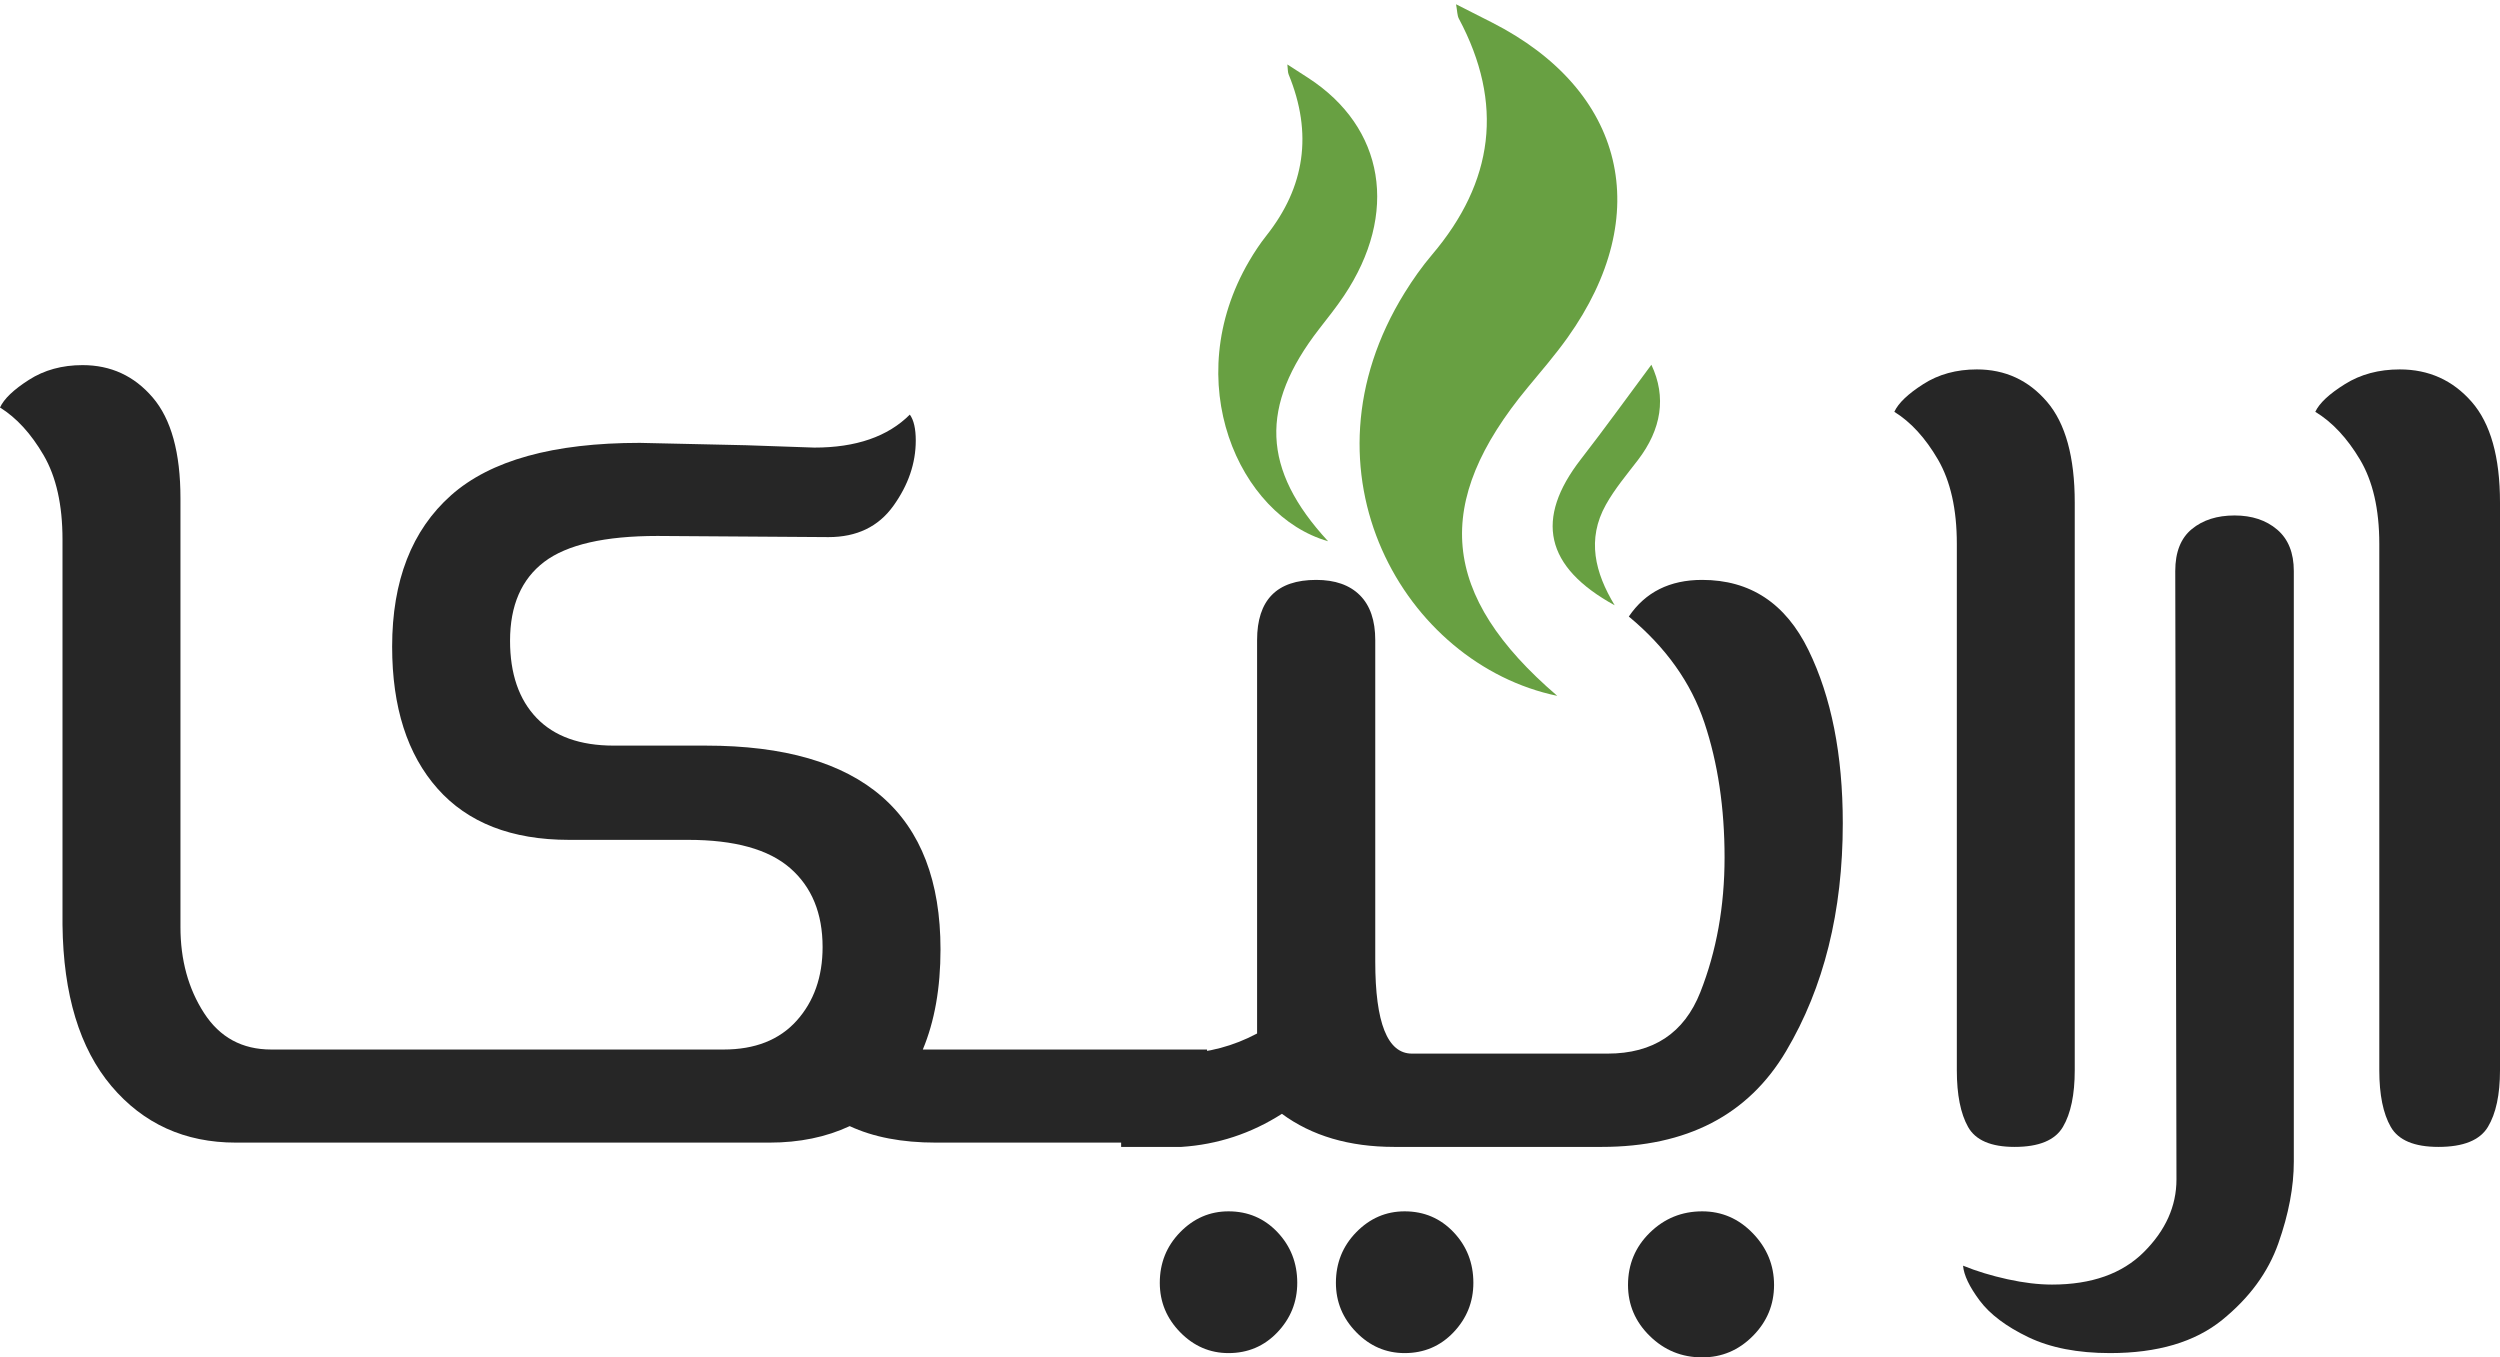 <svg width="582" height="316" xmlns="http://www.w3.org/2000/svg" xmlns:xlink="http://www.w3.org/1999/xlink" overflow="hidden"><defs><clipPath id="clip0"><rect x="1795" y="1110" width="582" height="316"/></clipPath></defs><g clip-path="url(#clip0)" transform="translate(-1795 -1110)"><path d="M1814.22 1195C1820.81 1195 1826.25 1197.51 1830.55 1202.54 1834.86 1207.57 1837.01 1215.39 1837.01 1225.99L1837.01 1325.81C1837.01 1333.49 1838.84 1340.17 1842.5 1345.83 1846.16 1351.5 1851.37 1354.33 1858.15 1354.33L1867.07 1354.33 1868.03 1354.33 1963.44 1354.33C1970.76 1354.33 1976.43 1352.1 1980.46 1347.62 1984.48 1343.14 1986.5 1337.42 1986.5 1330.48 1986.5 1322.61 1983.98 1316.49 1978.95 1312.1 1973.91 1307.71 1966 1305.52 1955.2 1305.52L1927.47 1305.52C1914.11 1305.52 1903.9 1301.54 1896.86 1293.59 1889.81 1285.64 1886.29 1274.62 1886.29 1260.54 1886.29 1245.19 1890.86 1233.44 1900.01 1225.3 1909.17 1217.17 1923.81 1213.1 1943.94 1213.1L1968.65 1213.65 1984.58 1214.2C1994.28 1214.2 2001.69 1211.64 2006.81 1206.52 2007.73 1207.8 2008.19 1209.81 2008.19 1212.55 2008.19 1217.85 2006.45 1222.93 2002.97 1227.77 1999.49 1232.62 1994.46 1235.04 1987.87 1235.04L1948.06 1234.77C1935.8 1234.77 1927.01 1236.78 1921.7 1240.8 1916.4 1244.82 1913.74 1250.95 1913.74 1259.17 1913.74 1266.85 1915.8 1272.84 1919.92 1277.14 1924.04 1281.43 1930.03 1283.58 1937.9 1283.58L1959.32 1283.58C1995.74 1283.58 2013.95 1299.39 2013.95 1331.02 2013.95 1339.98 2012.58 1347.75 2009.83 1354.33L2076 1354.33 2076 1376 2012.85 1376C2004.98 1376 1998.3 1374.72 1992.81 1372.16 1987.32 1374.72 1981.1 1376 1974.14 1376L1868.03 1376 1867.07 1376 1849.91 1376C1838.01 1376 1828.36 1371.61 1820.94 1362.84 1813.53 1354.06 1809.73 1341.54 1809.55 1325.27L1809.55 1235.59C1809.55 1227.54 1808.09 1221.01 1805.16 1215.98 1802.23 1210.95 1798.84 1207.25 1795 1204.87 1795.92 1202.86 1798.16 1200.71 1801.73 1198.43 1805.3 1196.14 1809.46 1195 1814.22 1195Z" fill="#262626" fill-rule="evenodd"/><path d="M2255.22 1196C2261.8 1196 2267.25 1198.51 2271.55 1203.54 2275.85 1208.57 2278 1216.39 2278 1226.99L2278 1359.17C2278 1364.84 2277.08 1369.23 2275.25 1372.34 2273.42 1375.45 2269.67 1377 2264 1377 2258.51 1377 2254.9 1375.45 2253.16 1372.34 2251.42 1369.23 2250.55 1364.84 2250.55 1359.17L2250.55 1236.59C2250.55 1228.54 2249.08 1222.01 2246.16 1216.98 2243.23 1211.95 2239.84 1208.25 2236 1205.87 2236.92 1203.86 2239.16 1201.71 2242.73 1199.43 2246.29 1197.14 2250.46 1196 2255.22 1196Z" fill="#262626" fill-rule="evenodd"/><path d="M2353.67 1196C2360.42 1196 2365.99 1198.51 2370.4 1203.54 2374.8 1208.57 2377 1216.39 2377 1226.99L2377 1359.17C2377 1364.84 2376.06 1369.23 2374.19 1372.34 2372.32 1375.45 2368.47 1377 2362.67 1377 2357.05 1377 2353.35 1375.45 2351.57 1372.34 2349.79 1369.23 2348.9 1364.84 2348.9 1359.17L2348.9 1236.59C2348.9 1228.54 2347.4 1222.01 2344.4 1216.98 2341.4 1211.95 2337.93 1208.25 2334 1205.87 2334.94 1203.86 2337.23 1201.71 2340.89 1199.43 2344.54 1197.14 2348.8 1196 2353.67 1196Z" fill="#262626" fill-rule="evenodd"/><path d="M2101.41 1245C2105.81 1245 2109.2 1246.19 2111.59 1248.58 2113.97 1250.96 2115.16 1254.44 2115.16 1259.03L2115.16 1333.83C2115.16 1348.13 2118.01 1355.28 2123.7 1355.28L2148.87 1355.28 2149.01 1355.28 2169.24 1355.28C2179.88 1355.28 2187.08 1350.51 2190.84 1340.98 2194.6 1331.44 2196.48 1320.99 2196.48 1309.63 2196.48 1298.08 2194.92 1287.63 2191.8 1278.28 2188.68 1268.93 2182.81 1260.68 2174.19 1253.53 2178.04 1247.84 2183.73 1245 2191.25 1245 2202.44 1245 2210.7 1250.45 2216.02 1261.36 2221.34 1272.27 2224 1285.7 2224 1301.65 2224 1322.18 2219.6 1339.88 2210.79 1354.73 2201.99 1369.58 2187.68 1377 2167.86 1377L2149.01 1377 2148.87 1377 2119.57 1377C2109.11 1377 2100.4 1374.43 2093.43 1369.3 2086.27 1373.88 2078.47 1376.45 2070.03 1377L2056 1377 2056 1355.28 2070.03 1355.28C2076.27 1355.09 2082.14 1353.53 2087.65 1350.6L2087.65 1259.03C2087.65 1249.68 2092.23 1245 2101.41 1245Z" fill="#262626" fill-rule="evenodd"/><path d="M2315.2 1230C2319.25 1230 2322.56 1231.1 2325.14 1233.3 2327.71 1235.5 2329 1238.71 2329 1242.93L2329 1380.44C2329 1386.31 2327.8 1392.64 2325.41 1399.42 2323.02 1406.21 2318.65 1412.16 2312.3 1417.3 2305.96 1422.43 2297.26 1425 2286.22 1425 2278.68 1425 2272.33 1423.76 2267.18 1421.29 2262.03 1418.81 2258.26 1415.97 2255.86 1412.76 2253.47 1409.55 2252.18 1406.85 2252 1404.65 2255.13 1405.93 2258.58 1406.98 2262.35 1407.81 2266.12 1408.64 2269.57 1409.05 2272.7 1409.05 2281.9 1409.05 2289.03 1406.53 2294.09 1401.48 2299.15 1396.44 2301.68 1390.8 2301.68 1384.57L2301.4 1242.93C2301.4 1238.53 2302.69 1235.27 2305.27 1233.16 2307.84 1231.05 2311.15 1230 2315.2 1230Z" fill="#262626" fill-rule="evenodd"/><path d="M2191.27 1392C2195.84 1392 2199.77 1393.7 2203.06 1397.11 2206.35 1400.52 2208 1404.53 2208 1409.14 2208 1413.75 2206.35 1417.71 2203.06 1421.02 2199.77 1424.34 2195.84 1426 2191.27 1426 2186.52 1426 2182.45 1424.34 2179.07 1421.02 2175.69 1417.71 2174 1413.75 2174 1409.14 2174 1404.35 2175.69 1400.29 2179.07 1396.98 2182.45 1393.66 2186.52 1392 2191.27 1392Z" fill="#262626" fill-rule="evenodd"/><path d="M2081 1392C2085.52 1392 2089.32 1393.62 2092.39 1396.85 2095.46 1400.09 2097 1404.02 2097 1408.64 2097 1413.08 2095.46 1416.91 2092.39 1420.15 2089.32 1423.38 2085.52 1425 2081 1425 2076.66 1425 2072.91 1423.38 2069.75 1420.15 2066.58 1416.91 2065 1413.08 2065 1408.64 2065 1404.02 2066.58 1400.09 2069.75 1396.85 2072.91 1393.62 2076.66 1392 2081 1392Z" fill="#262626" fill-rule="evenodd"/><path d="M2122 1392C2126.52 1392 2130.32 1393.62 2133.39 1396.85 2136.46 1400.09 2138 1404.02 2138 1408.64 2138 1413.08 2136.46 1416.91 2133.39 1420.15 2130.32 1423.38 2126.52 1425 2122 1425 2117.66 1425 2113.91 1423.38 2110.75 1420.15 2107.58 1416.91 2106 1413.08 2106 1408.64 2106 1404.02 2107.58 1400.09 2110.75 1396.85 2113.91 1393.62 2117.66 1392 2122 1392Z" fill="#262626" fill-rule="evenodd"/><path d="M43.529-2.994C16.187 20.458 14.438 41.983 36.626 68.766 39.785 72.584 43.035 76.348 45.908 80.372 66.341 109.016 59.362 137.987 28.313 153.774 25.749 155.078 23.178 156.377 19.968 158.006 20.27 156.381 20.226 155.403 20.623 154.658 31.162 134.917 28.785 116.67 14.374 99.697 12.031 96.937 9.923 93.941 8.015 90.864-17.845 49.178 7.881 4.415 43.529-2.994" fill="#68A042" fill-rule="evenodd" transform="matrix(1 0 0 -1 2114 1269)"/><path d="M23.181-3.004C7.7 13.734 7.258 28.541 21.075 46.386 23.042 48.929 25.061 51.435 26.865 54.126 39.697 73.287 36.375 93.329 18.501 104.895 17.026 105.852 15.545 106.802 13.695 107.996 13.829 106.876 13.779 106.207 13.99 105.686 19.663 91.891 17.761 79.433 8.802 68.133 7.345 66.296 6.018 64.289 4.812 62.227-11.579 34.246 2.363 2.927 23.181-3.004" fill="#68A042" fill-rule="evenodd" transform="matrix(1 0 0 -1 2081 1233)"/><path d="M11.897-2.913C7.318 4.667 5.338 12.435 9.86 20.521 11.917 24.201 14.704 27.507 17.294 30.883 22.787 38.044 23.997 45.573 20.441 53.087 14.973 45.738 9.635 38.309 4.023 31.082-6.729 17.221-4.394 6.033 11.897-2.913" fill="#68A042" fill-rule="evenodd" transform="matrix(1 0 0 -1 2159 1248)"/></g></svg>